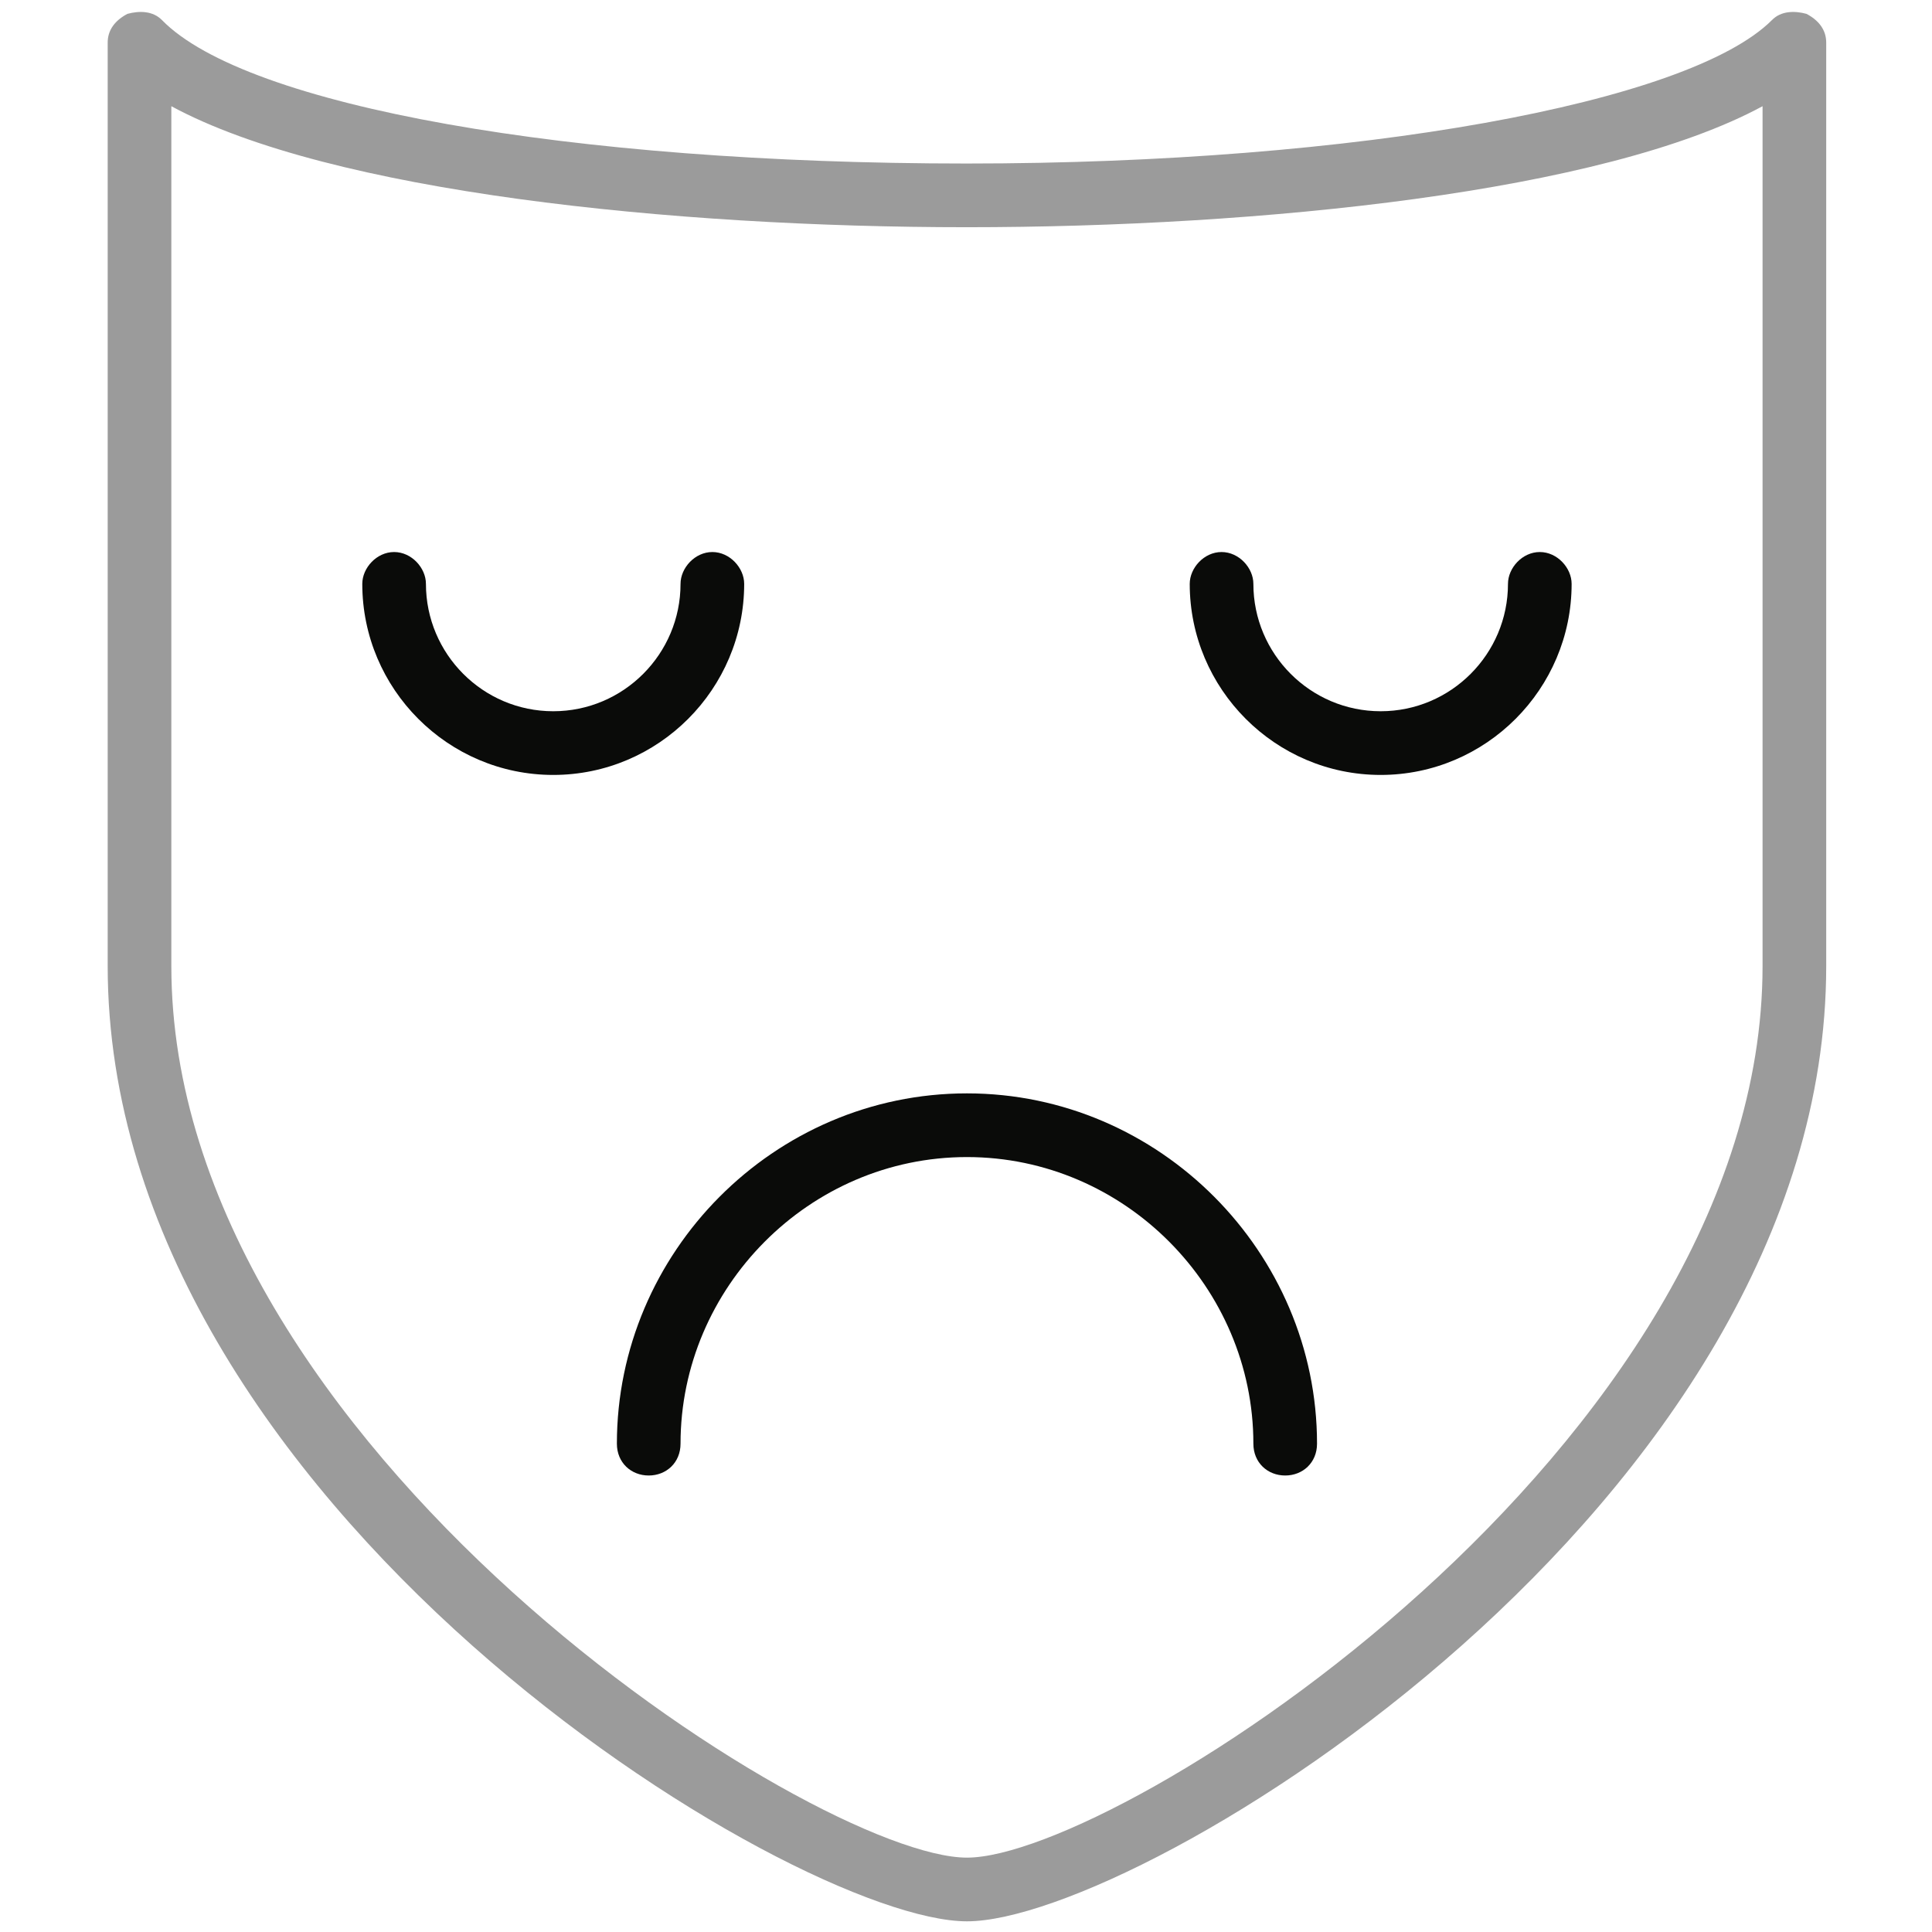 <?xml version="1.0" encoding="UTF-8" standalone="no"?>
<svg width="181px" height="181px" viewBox="0 0 181 181" version="1.1" xmlns="http://www.w3.org/2000/svg" xmlns:xlink="http://www.w3.org/1999/xlink" xmlns:sketch="http://www.bohemiancoding.com/sketch/ns">
    <!-- Generator: Sketch 3.4.4 (17249) - http://www.bohemiancoding.com/sketch -->
    <title>Artboard</title>
    <desc>Created with Sketch.</desc>
    <defs></defs>
    <g id="Page-1" stroke="none" stroke-width="1" fill="none" fill-rule="evenodd" sketch:type="MSPage">
        <g id="Artboard" sketch:type="MSArtboardGroup">
            <g id="Group" sketch:type="MSLayerGroup" transform="translate(10, 1)">
                <path d="M155.126,89.5 C155.126,134.548 94.751,173.033 80.589,173.033 C66.427,173.033 6.052,134.548 6.052,89.5 L6.052,8.95 C20.93,17.005 53.07,20.287 80.56,20.287 C108.049,20.287 140.249,17.005 155.126,8.95 L155.126,89.5 L155.126,89.5 Z M159.241,0.298 C158.138,1.35762235e-12 156.856,1.35762235e-12 155.991,0.895 C148.209,8.655 117.202,14.32 80.56,14.32 C43.381,14.32 13.089,8.95 5.188,0.895 C4.323,1.35762235e-12 3.041,1.35762235e-12 1.938,0.298 C0.805,0.895 0.089,1.787 0.089,2.986 L0.089,89.5 C0.089,139.921 64.311,179 80.589,179 C96.868,179 161.089,139.921 161.089,89.5 L161.089,2.986 C161.089,1.787 160.374,0.895 159.241,0.298 L159.241,0.298 Z" id="Fill-5282" fill="#9B9B9B" sketch:type="MSShapeGroup"></path>
                <path d="M47.793,134.25 C47.793,136.04 49.135,137.233 50.775,137.233 C52.414,137.233 53.756,136.04 53.756,134.25 C53.756,119.632 65.801,107.4 80.589,107.4 C95.378,107.4 107.423,119.632 107.423,134.25 C107.423,136.04 108.764,137.233 110.404,137.233 C112.044,137.233 113.386,136.04 113.386,134.25 C113.386,116.35 98.657,101.433 80.589,101.433 C62.492,101.433 47.793,116.35 47.793,134.25" id="Fill-5283" fill="#0A0B09" sketch:type="MSShapeGroup"></path>
                <path d="M59.719,53.7 C59.719,52.208 58.377,50.717 56.738,50.717 C55.098,50.717 53.756,52.208 53.756,53.7 C53.756,60.266 48.419,65.633 41.83,65.633 C35.241,65.633 29.904,60.266 29.904,53.7 C29.904,52.208 28.563,50.717 26.923,50.717 C25.283,50.717 23.941,52.208 23.941,53.7 C23.941,63.545 31.961,71.6 41.83,71.6 C51.699,71.6 59.719,63.545 59.719,53.7" id="Fill-5284" fill="#0A0B09" sketch:type="MSShapeGroup"></path>
                <path d="M119.349,71.6 C129.217,71.6 137.238,63.545 137.238,53.7 C137.238,52.208 135.896,50.717 134.256,50.717 C132.616,50.717 131.275,52.208 131.275,53.7 C131.275,60.266 125.938,65.633 119.349,65.633 C112.76,65.633 107.423,60.266 107.423,53.7 C107.423,52.208 106.081,50.717 104.441,50.717 C102.801,50.717 101.46,52.208 101.46,53.7 C101.46,63.545 109.48,71.6 119.349,71.6" id="Fill-5285" fill="#0A0B09" sketch:type="MSShapeGroup"></path>
            </g>
        </g>
    </g>
</svg>